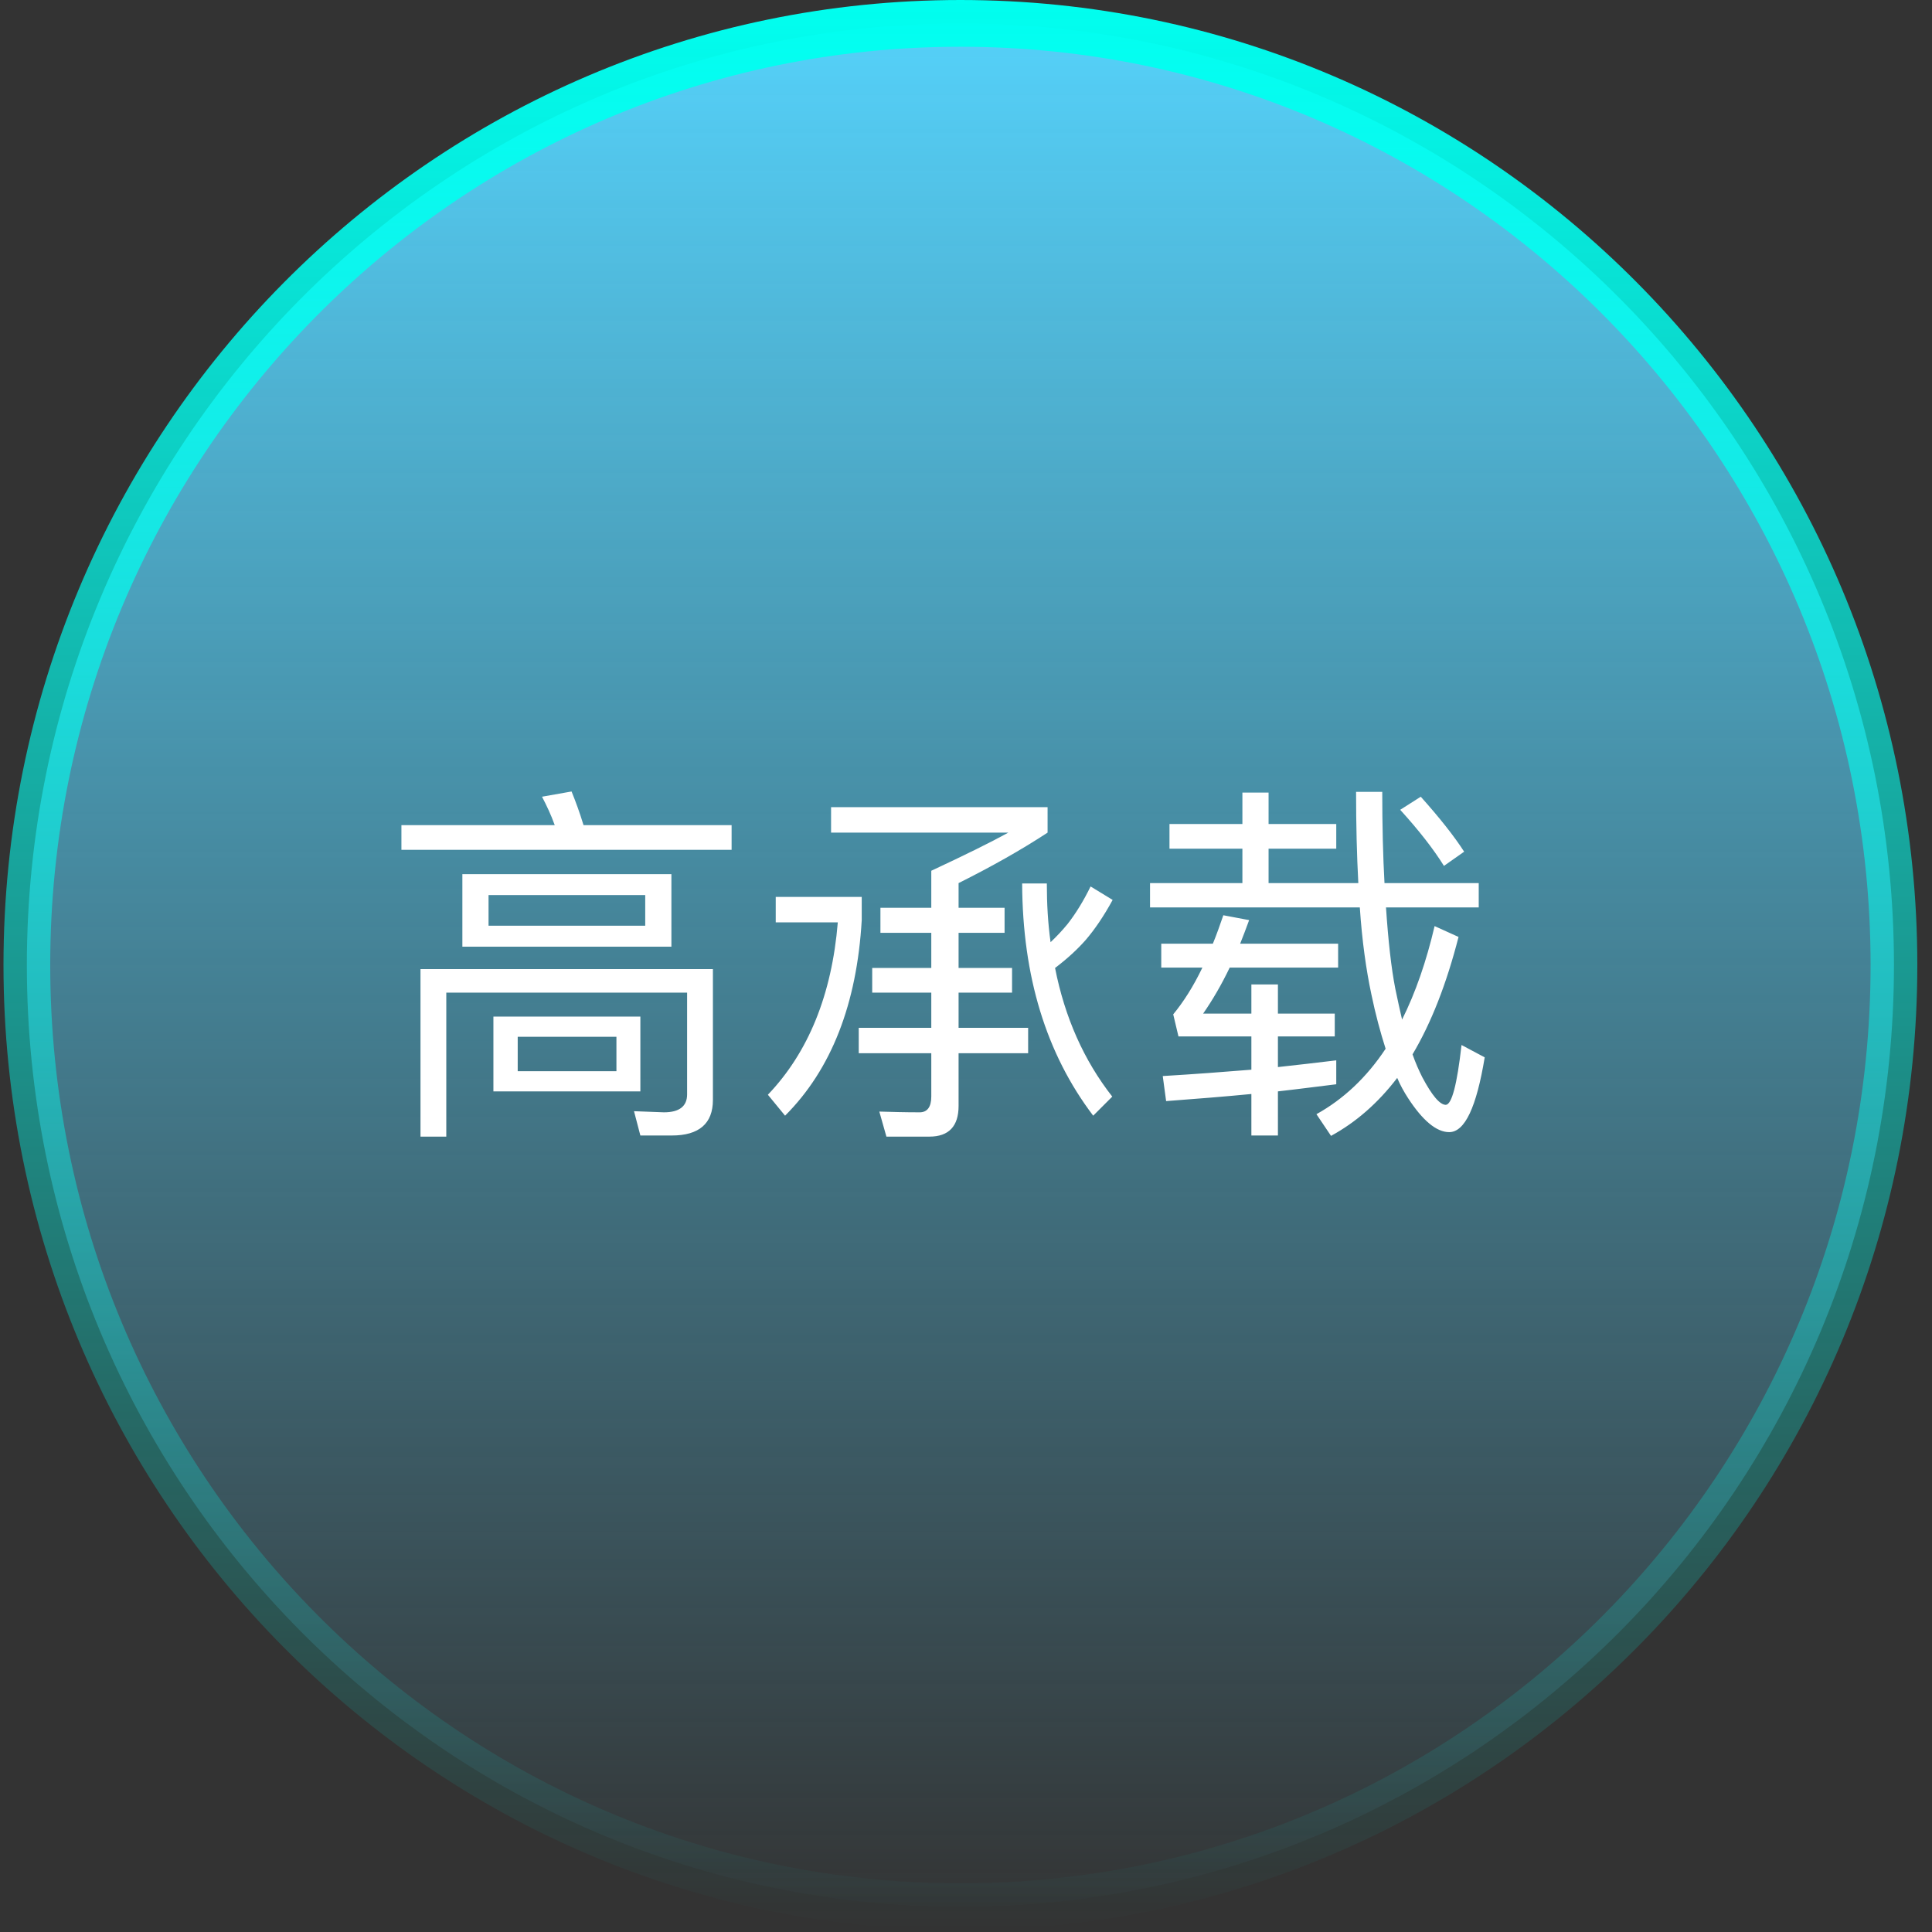 <svg width="124" height="124" viewBox="0 0 124 124" fill="none" xmlns="http://www.w3.org/2000/svg">
<rect x="0" y="0" width="124" height="124" fill="#333333" stroke="none"/>
<path d="M121.558 61.938C121.558 95.328 94.72 122.375 61.641 122.375C28.561 122.375 1.724 95.328 1.724 61.938C1.724 28.547 28.561 1.5 61.641 1.5C94.72 1.5 121.558 28.547 121.558 61.938Z" fill="url(#paint0_linear)" stroke="url(#paint1_linear)" stroke-width="3"/>
<path d="M36.684 50.799L34.788 51.135C35.076 51.687 35.364 52.287 35.604 52.959H25.764V54.543H46.956V52.959H37.452C37.212 52.167 36.948 51.447 36.684 50.799ZM43.116 72.879C44.868 72.879 45.756 72.111 45.756 70.599V62.199H26.988V72.951H28.644V63.711H44.1V70.239C44.1 71.007 43.596 71.391 42.612 71.391L40.692 71.319L41.1 72.879H43.116ZM29.676 56.103V60.759H43.092V56.103H29.676ZM41.412 59.415H31.356V57.447H41.412V59.415ZM31.668 65.247V70.047H41.1V65.247H31.668ZM39.564 68.751H33.228V66.543H39.564V68.751ZM53.34 51.807V53.439H64.716C63.588 54.063 61.932 54.879 59.772 55.887V58.263H56.508V59.871H59.772V62.127H55.98V63.711H59.772V65.967H55.116V67.599H59.772V70.383C59.772 71.055 59.508 71.391 59.028 71.391C58.092 71.391 57.228 71.367 56.436 71.343L56.892 72.951H59.652C60.9 72.951 61.524 72.279 61.524 70.983V67.599H65.988V65.967H61.524V63.711H64.956V62.127H61.524V59.871H64.476V58.263H61.524V56.679C63.636 55.623 65.556 54.543 67.236 53.439V51.807H53.34ZM69.996 56.895C69.54 57.831 69.036 58.647 68.508 59.319C68.172 59.727 67.812 60.111 67.428 60.471C67.26 59.271 67.188 58.023 67.188 56.703H65.604C65.628 62.655 67.14 67.623 70.164 71.607L71.388 70.383C69.564 68.055 68.34 65.295 67.716 62.127C68.508 61.527 69.156 60.927 69.684 60.327C70.26 59.655 70.836 58.815 71.412 57.759L69.996 56.895ZM49.788 57.567V59.199H53.772C53.388 63.855 51.876 67.551 49.284 70.263L50.388 71.607C53.364 68.631 54.996 64.431 55.308 59.055V57.567H49.788ZM75.06 52.887V54.471H79.74V56.679H73.812V58.239H87.276C87.42 60.399 87.684 62.247 88.02 63.831C88.284 65.103 88.596 66.255 88.932 67.311C87.708 69.159 86.22 70.551 84.492 71.511L85.428 72.903C87.012 72.039 88.428 70.815 89.676 69.183C89.868 69.639 90.108 70.071 90.372 70.479C91.308 71.919 92.196 72.663 93.012 72.663C94.02 72.663 94.764 71.055 95.292 67.863L93.804 67.071C93.516 69.615 93.18 70.887 92.796 70.911C92.412 70.911 91.908 70.311 91.284 69.135C91.068 68.703 90.852 68.223 90.66 67.671C91.86 65.655 92.844 63.135 93.612 60.135L92.076 59.439C91.548 61.695 90.852 63.711 89.988 65.439C89.844 64.815 89.7 64.167 89.556 63.471C89.292 62.127 89.1 60.375 88.956 58.239H94.908V56.679H88.86C88.764 54.951 88.716 53.007 88.716 50.823H87.036C87.036 52.935 87.084 54.879 87.18 56.679H81.42V54.471H85.764V52.887H81.42V50.871H79.74V52.887H75.06ZM91.188 51.135L89.868 51.975C91.068 53.295 92.004 54.495 92.676 55.575L93.972 54.663C93.324 53.655 92.388 52.479 91.188 51.135ZM85.764 68.055C84.588 68.199 83.34 68.343 82.02 68.487V66.519H85.668V65.055H82.02V63.183H80.316V65.055H77.22C77.82 64.191 78.396 63.207 78.924 62.103H85.884V60.567H79.596C79.788 60.087 79.98 59.583 80.172 59.055L78.516 58.743C78.3 59.367 78.084 59.991 77.844 60.567H74.532V62.103H77.172C76.596 63.303 75.972 64.287 75.3 65.103L75.636 66.519H80.316V68.655C78.54 68.799 76.644 68.943 74.628 69.063L74.844 70.671C76.764 70.527 78.588 70.383 80.316 70.215V72.879H82.02V70.047C83.316 69.903 84.564 69.735 85.764 69.591V68.055Z" fill="white"/>
<defs>
<linearGradient id="paint0_linear" x1="61.641" y1="0" x2="61.641" y2="123.875" gradientUnits="userSpaceOnUse">
<stop stop-color="#55D3FC"/>
<stop offset="1" stop-color="#56CCF2" stop-opacity="0"/>
</linearGradient>
<linearGradient id="paint1_linear" x1="61.641" y1="0" x2="61.641" y2="123.875" gradientUnits="userSpaceOnUse">
<stop stop-color="#01FFF0"/>
<stop offset="1" stop-color="#01FFF0" stop-opacity="0"/>
</linearGradient>
</defs>
</svg>

